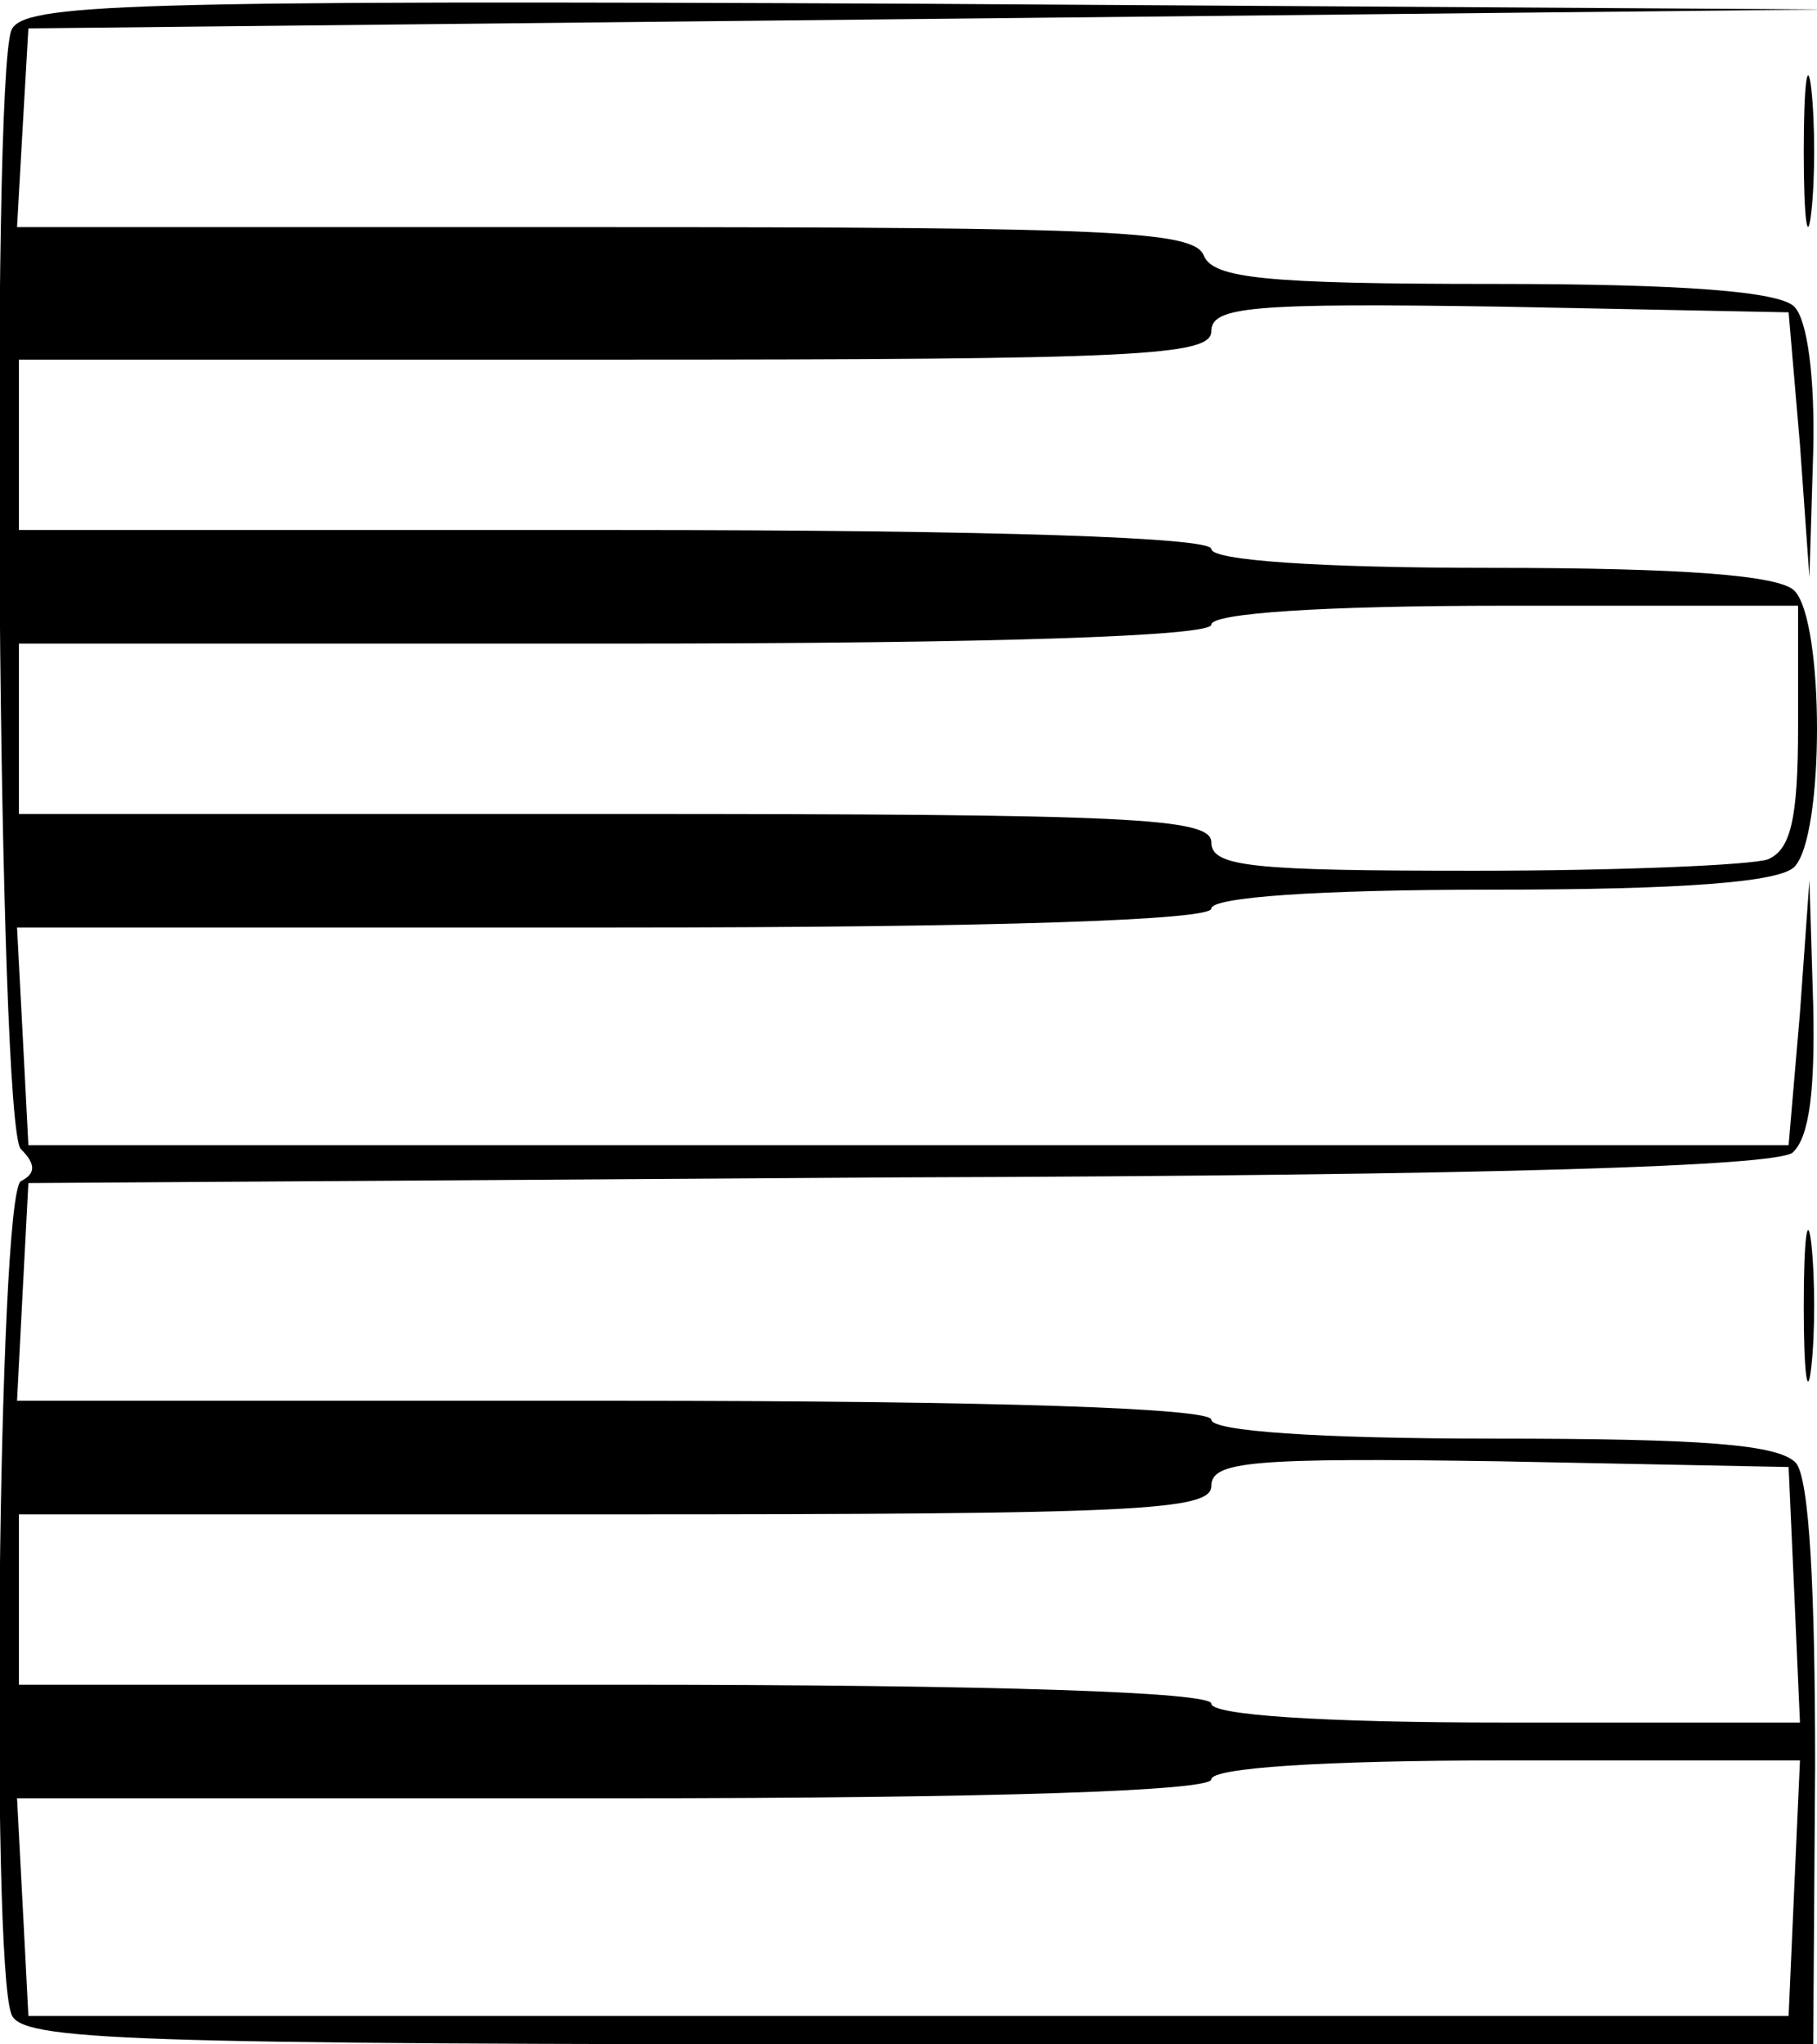 <?xml version="1.0" standalone="no"?>
<!DOCTYPE svg PUBLIC "-//W3C//DTD SVG 20010904//EN"
 "http://www.w3.org/TR/2001/REC-SVG-20010904/DTD/svg10.dtd">
<svg version="1.0" xmlns="http://www.w3.org/2000/svg"
 width="96pt" height="108pt" viewBox="0 0 96 108"
 preserveAspectRatio="xMidYMid meet">

<g transform="translate(0,108) scale(0.1,-0.1)"
fill="#000000" stroke="none">
<path d="M6 1064 c-11 -29 -7 -579 5 -591 8 -8 8 -13 0 -17 -12 -8 -16 -411
-5 -440 5 -14 57 -16 479 -16 l473 0 1 147 c0 93 -3 151 -10 160 -9 10 -49 13
-160 13 -93 0 -149 4 -149 10 0 6 -112 10 -315 10 l-316 0 3 58 3 57 459 3
c319 1 463 6 473 13 9 8 12 33 11 78 l-2 66 -5 -70 -6 -70 -465 0 -465 0 -3
58 -3 57 316 0 c203 0 315 4 315 10 0 6 56 10 148 10 102 0 152 4 160 12 16
16 16 130 0 146 -8 8 -58 12 -160 12 -92 0 -148 4 -148 10 0 6 -112 10 -315
10 l-315 0 0 45 0 45 315 0 c276 0 315 2 315 15 0 13 21 15 153 13 l152 -3 6
-70 5 -70 2 66 c1 39 -3 70 -10 77 -8 8 -58 12 -159 12 -121 0 -148 3 -153 15
-5 13 -49 15 -316 15 l-311 0 3 53 3 52 475 5 475 5 -476 3 c-427 2 -477 0
-483 -14z m944 -368 c0 -49 -4 -65 -16 -70 -9 -3 -78 -6 -155 -6 -117 0 -139
2 -139 15 0 13 -42 15 -315 15 l-315 0 0 45 0 45 315 0 c203 0 315 4 315 10 0
6 58 10 155 10 l155 0 0 -64z m-2 -458 l3 -68 -156 0 c-97 0 -155 4 -155 10 0
6 -112 10 -315 10 l-315 0 0 45 0 45 315 0 c276 0 315 2 315 15 0 13 21 15
153 13 l152 -3 3 -67z m0 -155 l-3 -68 -465 0 -465 0 -3 58 -3 57 316 0 c203
0 315 4 315 10 0 6 58 10 155 10 l156 0 -3 -67z"/>
<path d="M953 1000 c0 -36 2 -50 4 -32 2 17 2 47 0 65 -2 17 -4 3 -4 -33z"/>
<path d="M953 390 c0 -36 2 -50 4 -32 2 17 2 47 0 65 -2 17 -4 3 -4 -33z"/>
</g>
</svg>
